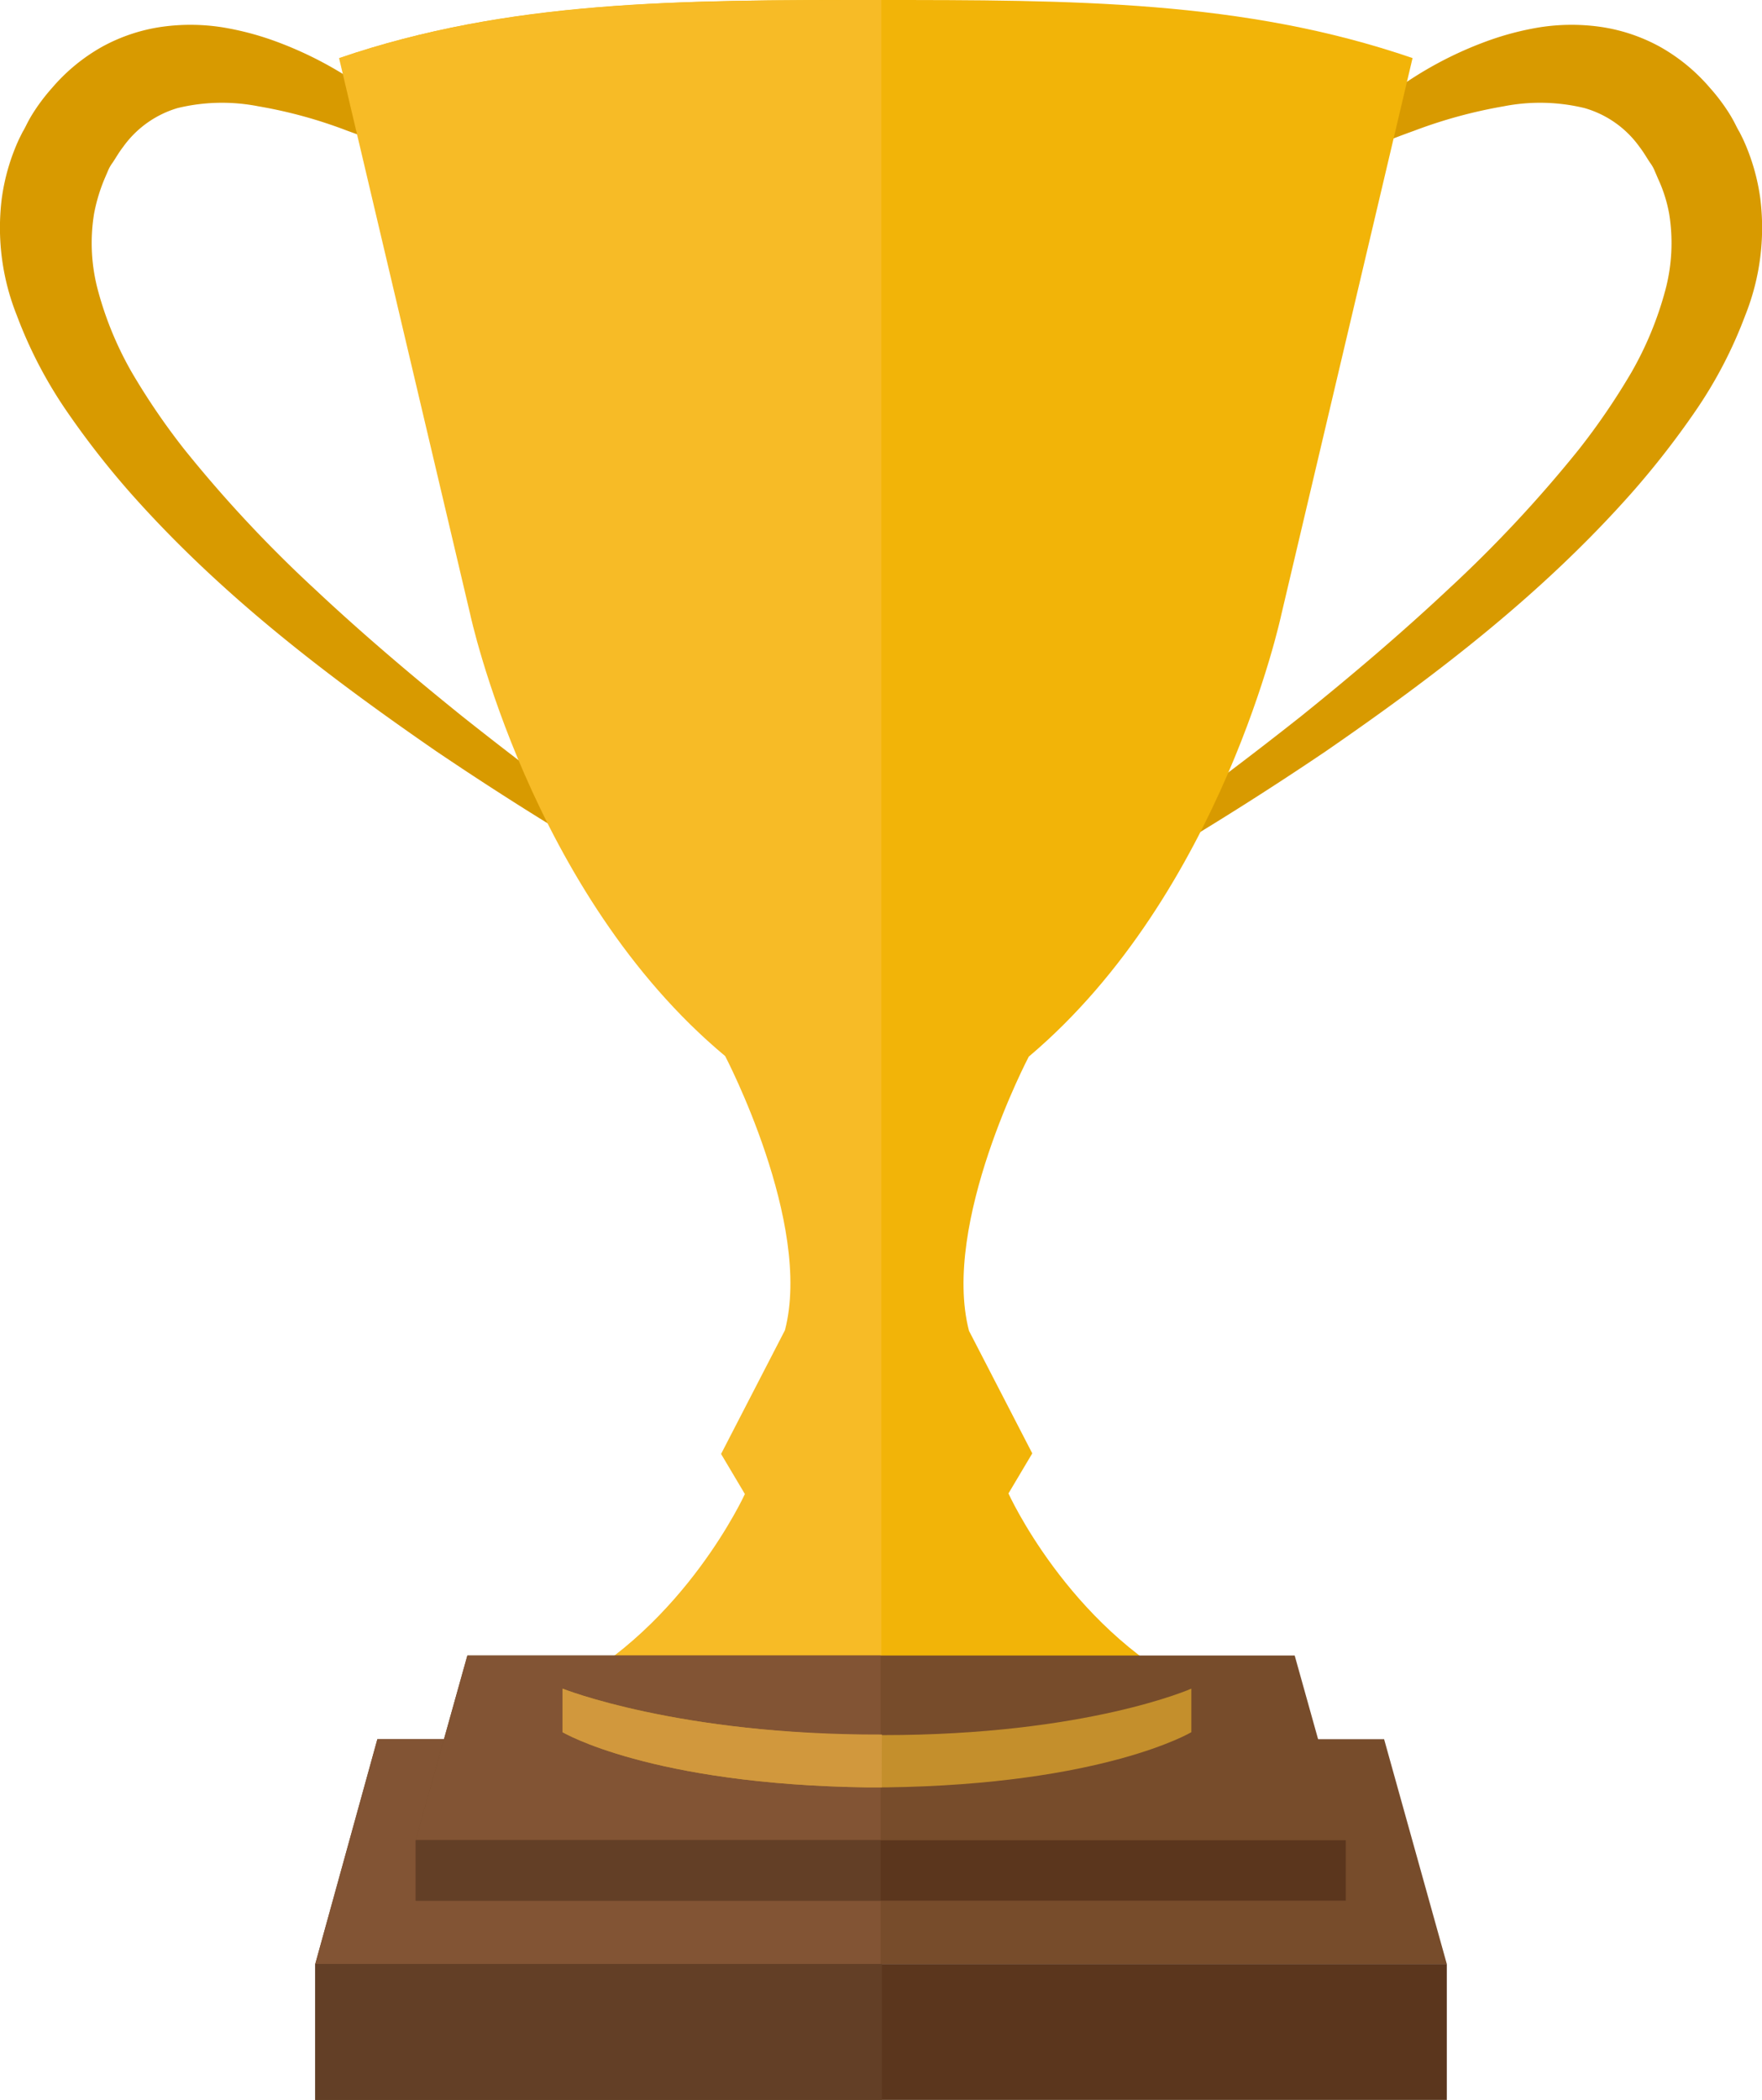 <svg id="f647e783-76e7-4145-98cb-5f2d0d59da02" data-name="Calque 2" xmlns="http://www.w3.org/2000/svg" viewBox="0 0 303.49 361.5"><defs><style>.\39 1df0778-07ee-4b4a-bda3-0e2182646d1b{fill:#d89a00;}.\30 f565fa3-953c-48f1-aed0-6f0ded9e7278{fill:#f2b408;}.\35 afe3d35-2c46-4d92-af82-80a1c173e99d{fill:#f7bb26;}.\34 fbbb66a-5019-4888-8334-562382d87931{fill:#774c2b;}.\34 2058171-804e-4e96-9555-8eb096f1f751{fill:#825434;}.\32 d22e0fc-67f6-4ac7-9e3c-99802d3a45cb{fill:#5b361d;}.\39 1b821de-63a6-4f1c-a9ab-3c7b78b88f3f{fill:#633f26;}.a3307b2f-827b-4aeb-a71e-70dba0461921{fill:#c48f2c;}.\32 ca739de-7f1f-4947-8eb7-cffb8f0a9ce4{fill:#d1983d;}</style></defs><title>cup-fcl</title><path class="91df0778-07ee-4b4a-bda3-0e2182646d1b" d="M330.1,27.6A76,76,0,0,1,343,15.8a64.39,64.39,0,0,1,15.9-8.6,50.08,50.08,0,0,1,9.4-2.5,35.56,35.56,0,0,1,10.3-.1,30.28,30.28,0,0,1,10.5,3.5,31.8,31.8,0,0,1,8.5,7,33.21,33.21,0,0,1,3.2,4.2,23.6,23.6,0,0,1,1.3,2.3c0.1,0.2.4,0.8,0.6,1.1l0.6,1.2a36,36,0,0,1,3,10.3,40.64,40.64,0,0,1-2.6,20.1,76.08,76.08,0,0,1-8.6,16.5,148.38,148.38,0,0,1-11,14.1c-15.6,17.6-33.9,31.5-52.6,44.4A565,565,0,0,1,273,163.9l-0.7-1.3q28.35-18.3,54.9-39.3c8.7-7,17.3-14.3,25.4-21.9a222.91,222.91,0,0,0,22.5-24.1,118.13,118.13,0,0,0,9-13.2,59.13,59.13,0,0,0,5.8-14,31.43,31.43,0,0,0,.7-13.3,24.69,24.69,0,0,0-1.9-6l-0.3-.7-0.3-.7a6.38,6.38,0,0,0-.8-1.4c-0.6-.9-1.1-1.8-1.8-2.7a17.57,17.57,0,0,0-9.5-6.7,32.56,32.56,0,0,0-13.9-.3,83.67,83.67,0,0,0-15.4,4.2A159.17,159.17,0,0,0,331.2,29Z" transform="translate(-103.1)"/><path class="91df0778-07ee-4b4a-bda3-0e2182646d1b" d="M179.6,27.6a76,76,0,0,0-12.9-11.8,64.39,64.39,0,0,0-15.9-8.6,50.08,50.08,0,0,0-9.4-2.5,35.56,35.56,0,0,0-10.3-.1,30.28,30.28,0,0,0-10.5,3.5,31.8,31.8,0,0,0-8.5,7,33.21,33.21,0,0,0-3.2,4.2,23.6,23.6,0,0,0-1.3,2.3c-0.1.2-.4,0.8-0.6,1.1l-0.6,1.2a36,36,0,0,0-3,10.3A40.64,40.64,0,0,0,106,54.3a76.08,76.08,0,0,0,8.6,16.5,148.38,148.38,0,0,0,11,14.1c15.6,17.6,33.9,31.5,52.6,44.4a556.12,556.12,0,0,0,58.6,34.6l0.7-1.3q-28.35-18.3-54.8-39.3c-8.7-7-17.3-14.3-25.4-21.9a222.91,222.91,0,0,1-22.5-24.1,118.13,118.13,0,0,1-9-13.2,59.13,59.13,0,0,1-5.8-14,31.43,31.43,0,0,1-.7-13.3,29.77,29.77,0,0,1,1.8-6l0.3-.7,0.3-.7a6.38,6.38,0,0,1,.8-1.4c0.6-.9,1.1-1.8,1.8-2.7a17.7,17.7,0,0,1,9.4-6.7,32.56,32.56,0,0,1,13.9-.3,80.59,80.59,0,0,1,15.3,4.2A159.17,159.17,0,0,1,178.4,29Z" transform="translate(-103.1)"/><path class="0f565fa3-953c-48f1-aed0-6f0ded9e7278" d="M323.8,105.8L346.4,10C317.3,0,287.9,0,254,0s-63.3,0-92.4,10l22.6,95.8s10.3,48,43.9,76c0,0,15.1,28.8,10.3,47.2l-11,21.3,4.1,6.9s-10.3,22.6-31.5,33.6v7.5s15.1,9,52.6,9.5h3.1c37.5-.5,52.6-9.5,52.6-9.5v-7.6c-21.3-11-31.5-33.6-31.5-33.6l4.1-6.9L270,229.1c-4.8-18.5,10.3-47.2,10.3-47.2C313.6,153.8,323.8,105.8,323.8,105.8Z" transform="translate(-103.1)"/><path class="5afe3d35-2c46-4d92-af82-80a1c173e99d" d="M254.8,0c-33.9,0-64.1,0-93.3,10l22.6,95.8s10.3,48,43.9,76c0,0,15.1,28.8,10.3,47.2l-11,21.3,4.1,6.9s-10.3,22.6-31.5,33.6v7.5s15.1,9,52.6,9.5h2.4V0h-0.1Z" transform="translate(-103.1)"/><polygon class="4fbbb66a-5019-4888-8334-562382d87931" points="249.2 338.1 54.3 338.1 65 299.4 238.4 299.4 249.2 338.1"/><polygon class="42058171-804e-4e96-9555-8eb096f1f751" points="151.7 338.1 54.3 338.1 65 299.4 151.7 299.4 151.7 338.1"/><rect class="2d22e0fc-67f6-4ac7-9e3c-99802d3a45cb" x="54.3" y="338.1" width="194.9" height="23.4"/><rect class="91b821de-63a6-4f1c-a9ab-3c7b78b88f3f" x="54.3" y="338.1" width="97.6" height="23.4"/><polygon class="4fbbb66a-5019-4888-8334-562382d87931" points="231.9 316.8 71.6 316.8 80.5 285 223 285 231.9 316.8"/><polygon class="42058171-804e-4e96-9555-8eb096f1f751" points="151.7 316.8 71.6 316.8 80.5 285 151.7 285 151.7 316.8"/><rect class="2d22e0fc-67f6-4ac7-9e3c-99802d3a45cb" x="71.6" y="316.8" width="160.2" height="10.4"/><rect class="91b821de-63a6-4f1c-a9ab-3c7b78b88f3f" x="71.6" y="316.8" width="80.1" height="10.4"/><path class="a3307b2f-827b-4aeb-a71e-70dba0461921" d="M200,290.7v7.5s15.1,9,52.6,9.5h3.1c37.5-.5,52.6-9.5,52.6-9.5v-7.5s-18,8-53.1,8S200,290.7,200,290.7Z" transform="translate(-103.1)"/><path class="2ca739de-7f1f-4947-8eb7-cffb8f0a9ce4" d="M200,290.7v7.5s15.1,9,52.6,9.5H255c-0.1,0,0-9.1,0-9.1C219.7,298.7,200,290.7,200,290.7Z" transform="translate(-103.1)"/></svg>